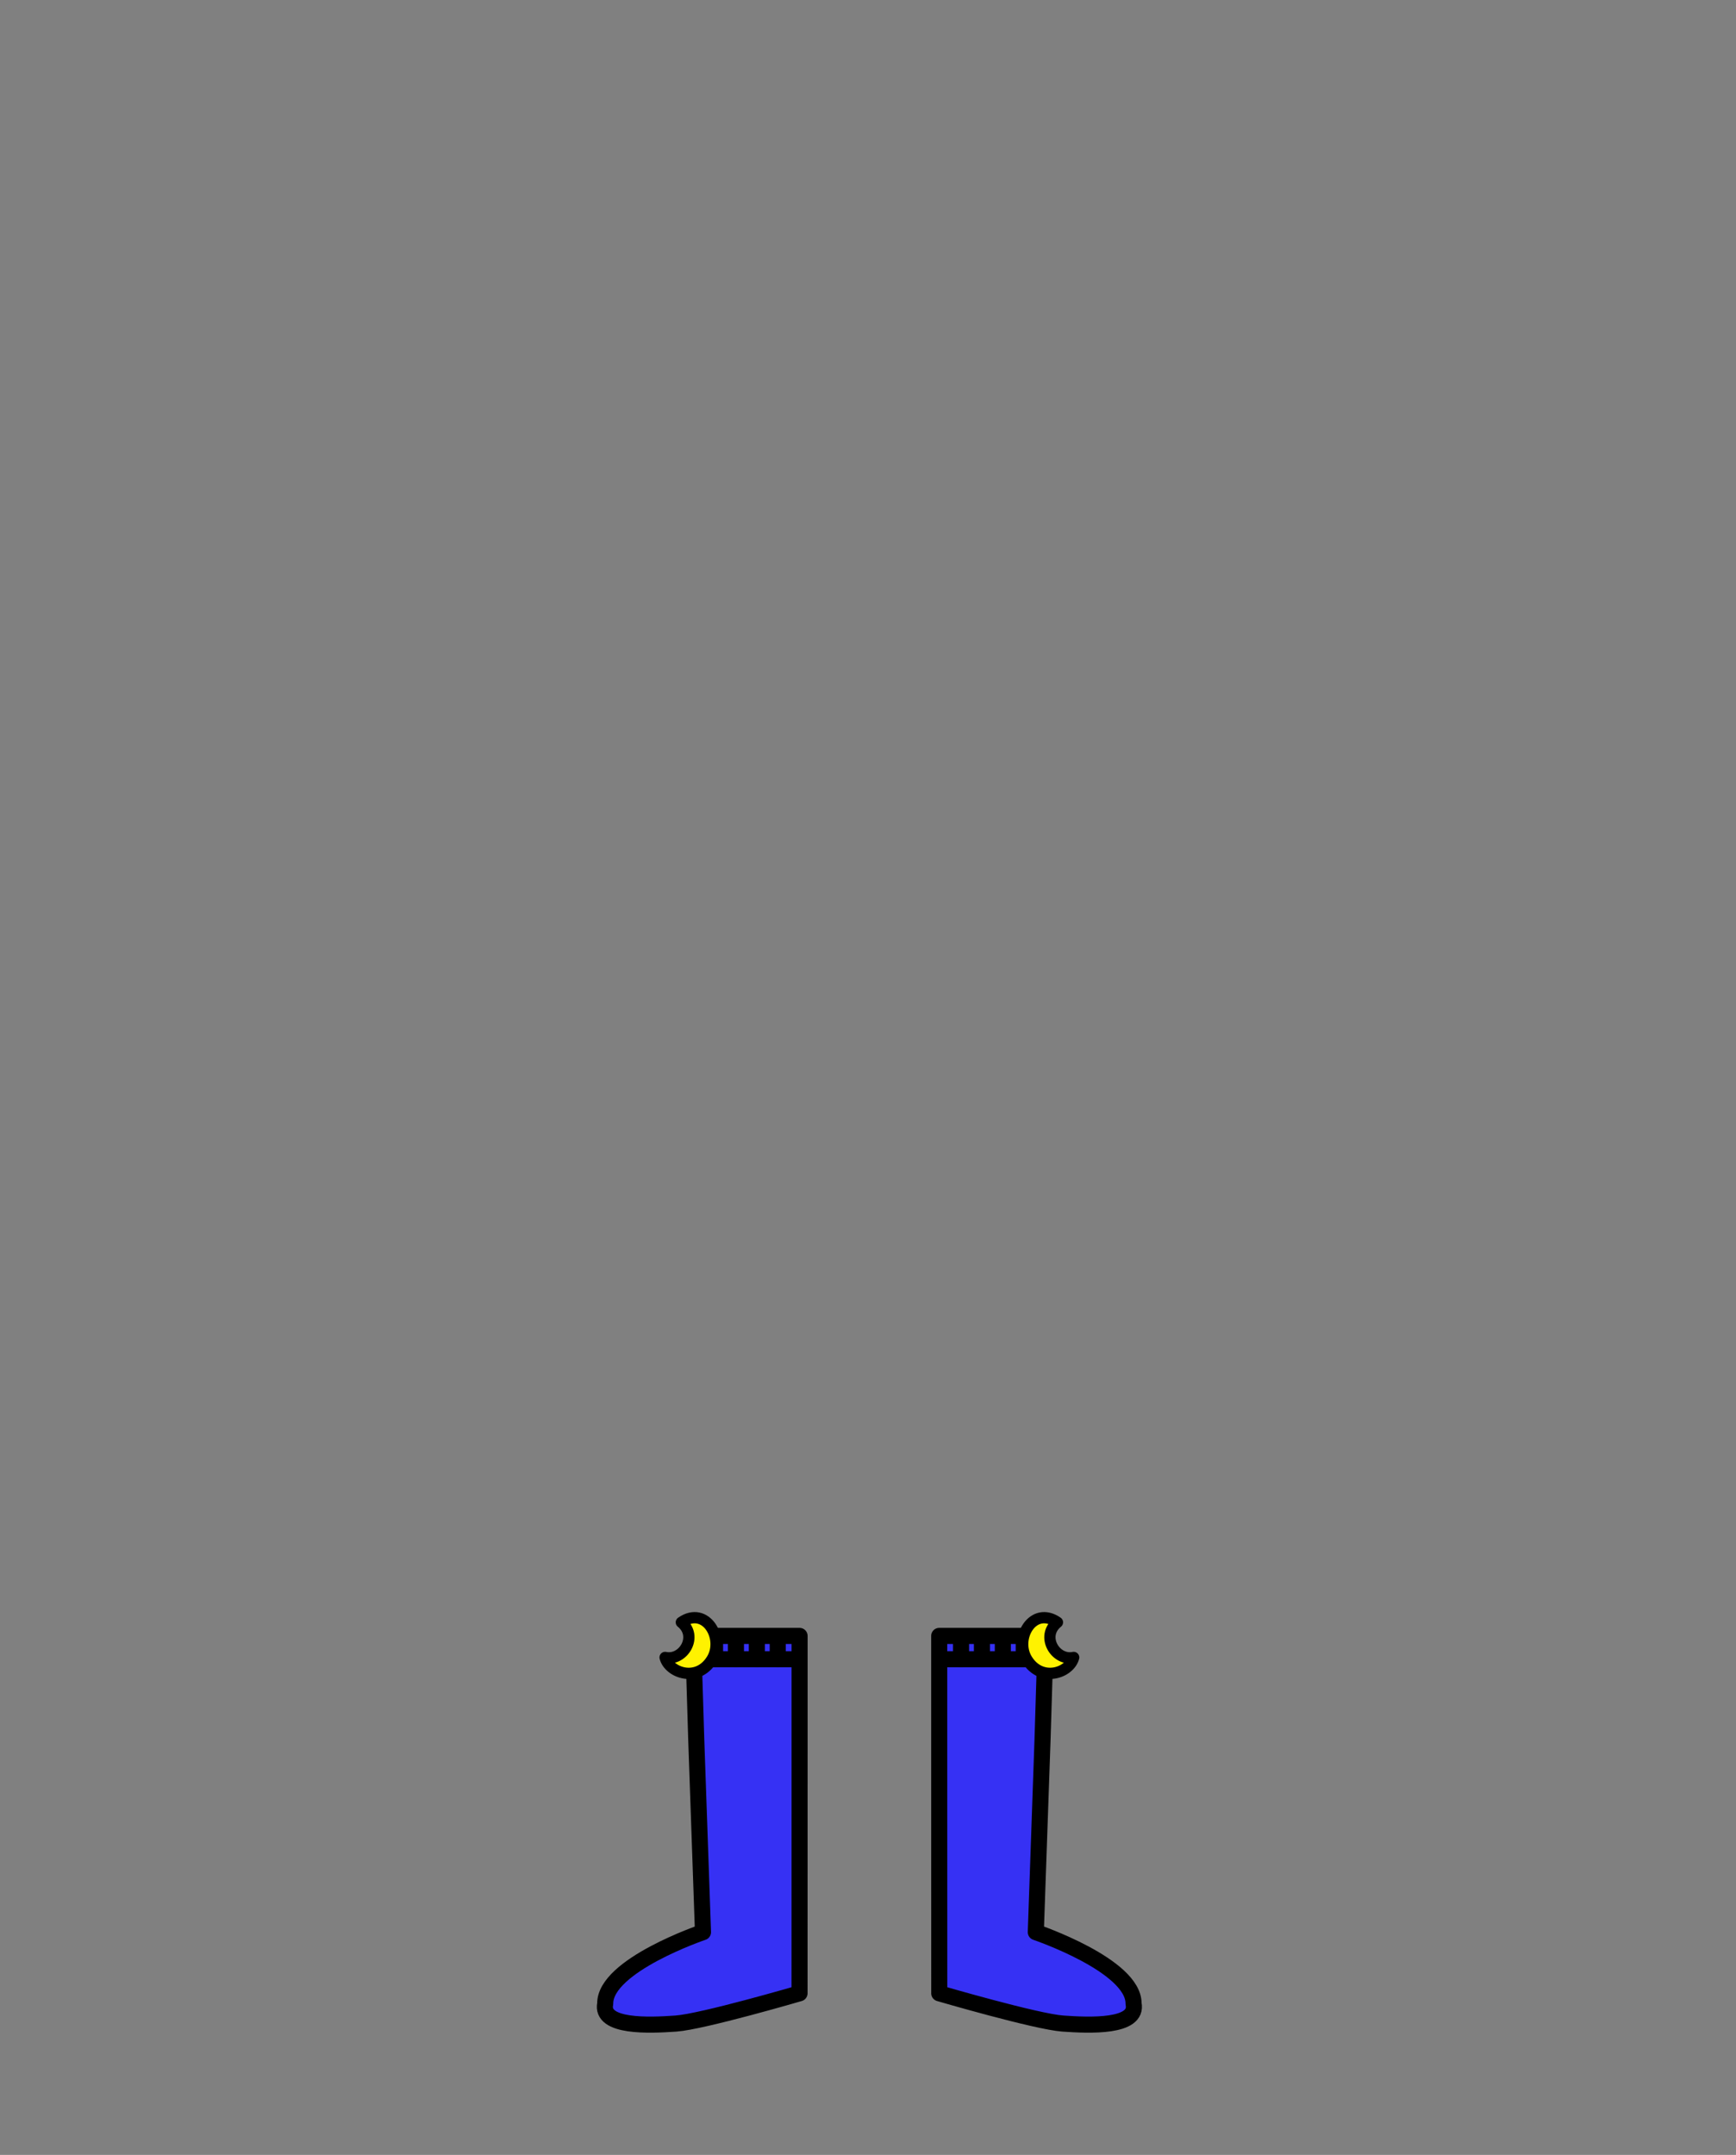 <?xml version="1.0" encoding="utf-8"?>
<!-- Generator: Adobe Illustrator 15.1.0, SVG Export Plug-In . SVG Version: 6.00 Build 0)  -->
<!DOCTYPE svg PUBLIC "-//W3C//DTD SVG 1.1//EN" "http://www.w3.org/Graphics/SVG/1.1/DTD/svg11.dtd">
<svg version="1.1" id="Layer_1" xmlns="http://www.w3.org/2000/svg" xmlns:xlink="http://www.w3.org/1999/xlink" x="0px" y="0px"
	 width="1080px" height="1340px" viewBox="0 0 1080 1340" enable-background="new 0 0 1080 1340" xml:space="preserve">
<rect x="0" y="0" width="1080" height="1340" fill="#808080" stroke="none"/>
<g>
	<g>
		<g>
			<path id="kolor_2_" fill="#3631F4" d="M497.432,1081.745l-0.028,157.767c0,0-60.437,17.663-76.917,18.825
				c-16.482,1.162-47.056,2.502-43.971-12.41c3.637-24.221,60.821-44.429,60.821-44.429l-4.186-119.765l-1.976-64.462h66.256
				L497.432,1081.745L497.432,1081.745z"/>
			<g id="wzor_2_" display="none">
				<g display="inline">
					
						<line fill="none" stroke="#FEED5E" stroke-width="10" stroke-linecap="round" stroke-linejoin="round" stroke-miterlimit="10" x1="493.73" y1="1046.519" x2="436.865" y2="1046.519"/>
					
						<line fill="none" stroke="#EF4354" stroke-width="10" stroke-linecap="round" stroke-linejoin="round" stroke-miterlimit="10" x1="493.73" y1="1063.508" x2="436.865" y2="1063.508"/>
					
						<line fill="none" stroke="#EA9F31" stroke-width="10" stroke-linecap="round" stroke-linejoin="round" stroke-miterlimit="10" x1="492.73" y1="1079.996" x2="436.865" y2="1079.996"/>
				</g>
				<g display="inline">
					
						<line fill="none" stroke="#FEED5E" stroke-width="10" stroke-linecap="round" stroke-linejoin="round" stroke-miterlimit="10" x1="493.73" y1="1096.734" x2="436.865" y2="1096.734"/>
					
						<line fill="none" stroke="#EF4354" stroke-width="10" stroke-linecap="round" stroke-linejoin="round" stroke-miterlimit="10" x1="493.73" y1="1113.723" x2="436.865" y2="1113.723"/>
					
						<line fill="none" stroke="#EA9F31" stroke-width="10" stroke-linecap="round" stroke-linejoin="round" stroke-miterlimit="10" x1="492.73" y1="1130.212" x2="436.865" y2="1130.212"/>
				</g>
				<g display="inline">
					
						<line fill="none" stroke="#FEED5E" stroke-width="10" stroke-linecap="round" stroke-linejoin="round" stroke-miterlimit="10" x1="493.73" y1="1146.201" x2="436.865" y2="1146.201"/>
					
						<line fill="none" stroke="#EF4354" stroke-width="10" stroke-linecap="round" stroke-linejoin="round" stroke-miterlimit="10" x1="493.73" y1="1163.189" x2="436.865" y2="1163.189"/>
					
						<line fill="none" stroke="#EA9F31" stroke-width="10" stroke-linecap="round" stroke-linejoin="round" stroke-miterlimit="10" x1="492.73" y1="1179.678" x2="436.865" y2="1179.678"/>
				</g>
				
					<line display="inline" fill="none" stroke="#FEED5E" stroke-width="10" stroke-linecap="round" stroke-linejoin="round" stroke-miterlimit="10" x1="493.73" y1="1195.667" x2="436.865" y2="1195.667"/>
				
					<line display="inline" fill="none" stroke="#EF4354" stroke-width="10" stroke-linecap="round" stroke-linejoin="round" stroke-miterlimit="10" x1="493.73" y1="1212.656" x2="438.48" y2="1212.656"/>
				
					<line display="inline" fill="none" stroke="#EA9F31" stroke-width="10" stroke-linecap="round" stroke-linejoin="round" stroke-miterlimit="10" x1="492.73" y1="1229.145" x2="402.23" y2="1229.145"/>
				
					<line display="inline" fill="none" stroke="#FEED5E" stroke-width="10" stroke-linecap="round" stroke-linejoin="round" stroke-miterlimit="10" x1="473.98" y1="1245.133" x2="378.73" y2="1245.133"/>
			</g>
			
				<path id="kontor_2_" fill="none" stroke="#000000" stroke-width="10" stroke-linecap="round" stroke-linejoin="round" stroke-miterlimit="10" d="
				M497.432,1081.745l-0.028,157.767c0,0-60.437,17.663-76.917,18.825c-16.482,1.162-47.056,2.502-43.971-12.41
				c-0.217-23.779,60.821-44.429,60.821-44.429l-4.186-119.765l-1.976-64.462h66.256L497.432,1081.745L497.432,1081.745z"/>
			<g>
				
					<line fill="none" stroke="#000000" stroke-width="10" stroke-linecap="round" stroke-linejoin="round" stroke-miterlimit="10" x1="432.463" y1="1031.779" x2="496.43" y2="1031.779"/>
				
					<line fill="none" stroke="#000000" stroke-width="10" stroke-linecap="round" stroke-linejoin="round" stroke-miterlimit="10" x1="457.847" y1="1018.027" x2="457.847" y2="1031.779"/>
				
					<line fill="none" stroke="#000000" stroke-width="10" stroke-linecap="round" stroke-linejoin="round" stroke-miterlimit="10" x1="444.847" y1="1018.027" x2="444.847" y2="1031.779"/>
				
					<line fill="none" stroke="#000000" stroke-width="10" stroke-linecap="round" stroke-linejoin="round" stroke-miterlimit="10" x1="483.847" y1="1018.027" x2="483.847" y2="1031.779"/>
				
					<line fill="none" stroke="#000000" stroke-width="10" stroke-linecap="round" stroke-linejoin="round" stroke-miterlimit="10" x1="470.847" y1="1018.027" x2="470.847" y2="1031.779"/>
			</g>
		</g>
		
			<path fill="#FFF200" stroke="#000000" stroke-width="7" stroke-linecap="round" stroke-linejoin="round" stroke-miterlimit="10" d="
			M423.872,1008.823c10.707,8.652,1.281,24.265-10.102,21.844c2.454,9.613,20.109,15.796,29.083,1.254
			C450.992,1018.735,439.009,998.349,423.872,1008.823z"/>
	</g>
	<g>
		<g>
			<path id="kolor_5_" fill="#3631F4" d="M584.3,1081.745v-64.474h66.256l-1.976,64.462l-4.186,119.765
				c0,0,57.184,20.208,60.82,44.429c3.086,14.912-27.488,13.572-43.971,12.41c-16.48-1.162-76.917-18.825-76.917-18.825
				L584.3,1081.745L584.3,1081.745z"/>
			<g id="wzor_3_" display="none">
				<g display="inline">
					
						<line fill="none" stroke="#FEED5E" stroke-width="10" stroke-linecap="round" stroke-linejoin="round" stroke-miterlimit="10" x1="644.865" y1="1046.519" x2="588" y2="1046.519"/>
					
						<line fill="none" stroke="#EF4354" stroke-width="10" stroke-linecap="round" stroke-linejoin="round" stroke-miterlimit="10" x1="644.865" y1="1063.508" x2="588" y2="1063.508"/>
					
						<line fill="none" stroke="#EA9F31" stroke-width="10" stroke-linecap="round" stroke-linejoin="round" stroke-miterlimit="10" x1="644.865" y1="1079.996" x2="589" y2="1079.996"/>
				</g>
				<g display="inline">
					
						<line fill="none" stroke="#FEED5E" stroke-width="10" stroke-linecap="round" stroke-linejoin="round" stroke-miterlimit="10" x1="644.865" y1="1096.734" x2="588" y2="1096.734"/>
					
						<line fill="none" stroke="#EF4354" stroke-width="10" stroke-linecap="round" stroke-linejoin="round" stroke-miterlimit="10" x1="644.865" y1="1113.723" x2="588" y2="1113.723"/>
					
						<line fill="none" stroke="#EA9F31" stroke-width="10" stroke-linecap="round" stroke-linejoin="round" stroke-miterlimit="10" x1="644.865" y1="1130.212" x2="589" y2="1130.212"/>
				</g>
				<g display="inline">
					
						<line fill="none" stroke="#FEED5E" stroke-width="10" stroke-linecap="round" stroke-linejoin="round" stroke-miterlimit="10" x1="644.865" y1="1146.201" x2="588" y2="1146.201"/>
					
						<line fill="none" stroke="#EF4354" stroke-width="10" stroke-linecap="round" stroke-linejoin="round" stroke-miterlimit="10" x1="644.865" y1="1163.189" x2="588" y2="1163.189"/>
					
						<line fill="none" stroke="#EA9F31" stroke-width="10" stroke-linecap="round" stroke-linejoin="round" stroke-miterlimit="10" x1="644.865" y1="1179.678" x2="589" y2="1179.678"/>
				</g>
				
					<line display="inline" fill="none" stroke="#FEED5E" stroke-width="10" stroke-linecap="round" stroke-linejoin="round" stroke-miterlimit="10" x1="644.865" y1="1195.667" x2="588" y2="1195.667"/>
				
					<line display="inline" fill="none" stroke="#EF4354" stroke-width="10" stroke-linecap="round" stroke-linejoin="round" stroke-miterlimit="10" x1="643.25" y1="1212.656" x2="588" y2="1212.656"/>
				
					<line display="inline" fill="none" stroke="#EA9F31" stroke-width="10" stroke-linecap="round" stroke-linejoin="round" stroke-miterlimit="10" x1="679.5" y1="1229.145" x2="589" y2="1229.145"/>
				
					<line display="inline" fill="none" stroke="#FEED5E" stroke-width="10" stroke-linecap="round" stroke-linejoin="round" stroke-miterlimit="10" x1="703" y1="1245.133" x2="607.75" y2="1245.133"/>
			</g>
			
				<path id="kontor_5_" fill="none" stroke="#000000" stroke-width="10" stroke-linecap="round" stroke-linejoin="round" stroke-miterlimit="10" d="
				M584.3,1081.745v-64.474h66.256l-1.976,64.462l-4.186,119.765c0,0,61.037,20.649,60.82,44.429
				c3.086,14.912-27.488,13.572-43.971,12.41c-16.48-1.162-76.917-18.825-76.917-18.825L584.3,1081.745L584.3,1081.745z"/>
			<g>
				
					<line fill="none" stroke="#000000" stroke-width="10" stroke-linecap="round" stroke-linejoin="round" stroke-miterlimit="10" x1="585.301" y1="1031.779" x2="649.268" y2="1031.779"/>
				
					<line fill="none" stroke="#000000" stroke-width="10" stroke-linecap="round" stroke-linejoin="round" stroke-miterlimit="10" x1="623.884" y1="1031.779" x2="623.884" y2="1018.027"/>
				
					<line fill="none" stroke="#000000" stroke-width="10" stroke-linecap="round" stroke-linejoin="round" stroke-miterlimit="10" x1="636.884" y1="1031.779" x2="636.884" y2="1018.027"/>
				
					<line fill="none" stroke="#000000" stroke-width="10" stroke-linecap="round" stroke-linejoin="round" stroke-miterlimit="10" x1="597.884" y1="1031.779" x2="597.884" y2="1018.027"/>
				
					<line fill="none" stroke="#000000" stroke-width="10" stroke-linecap="round" stroke-linejoin="round" stroke-miterlimit="10" x1="610.884" y1="1031.779" x2="610.884" y2="1018.027"/>
			</g>
		</g>
		
			<path fill="#FFF200" stroke="#000000" stroke-width="7" stroke-linecap="round" stroke-linejoin="round" stroke-miterlimit="10" d="
			M638.878,1031.921c8.974,14.542,26.628,8.359,29.083-1.254c-11.384,2.421-20.81-13.191-10.103-21.844
			C642.722,998.349,630.738,1018.735,638.878,1031.921z"/>
	</g>
</g>
</svg>
